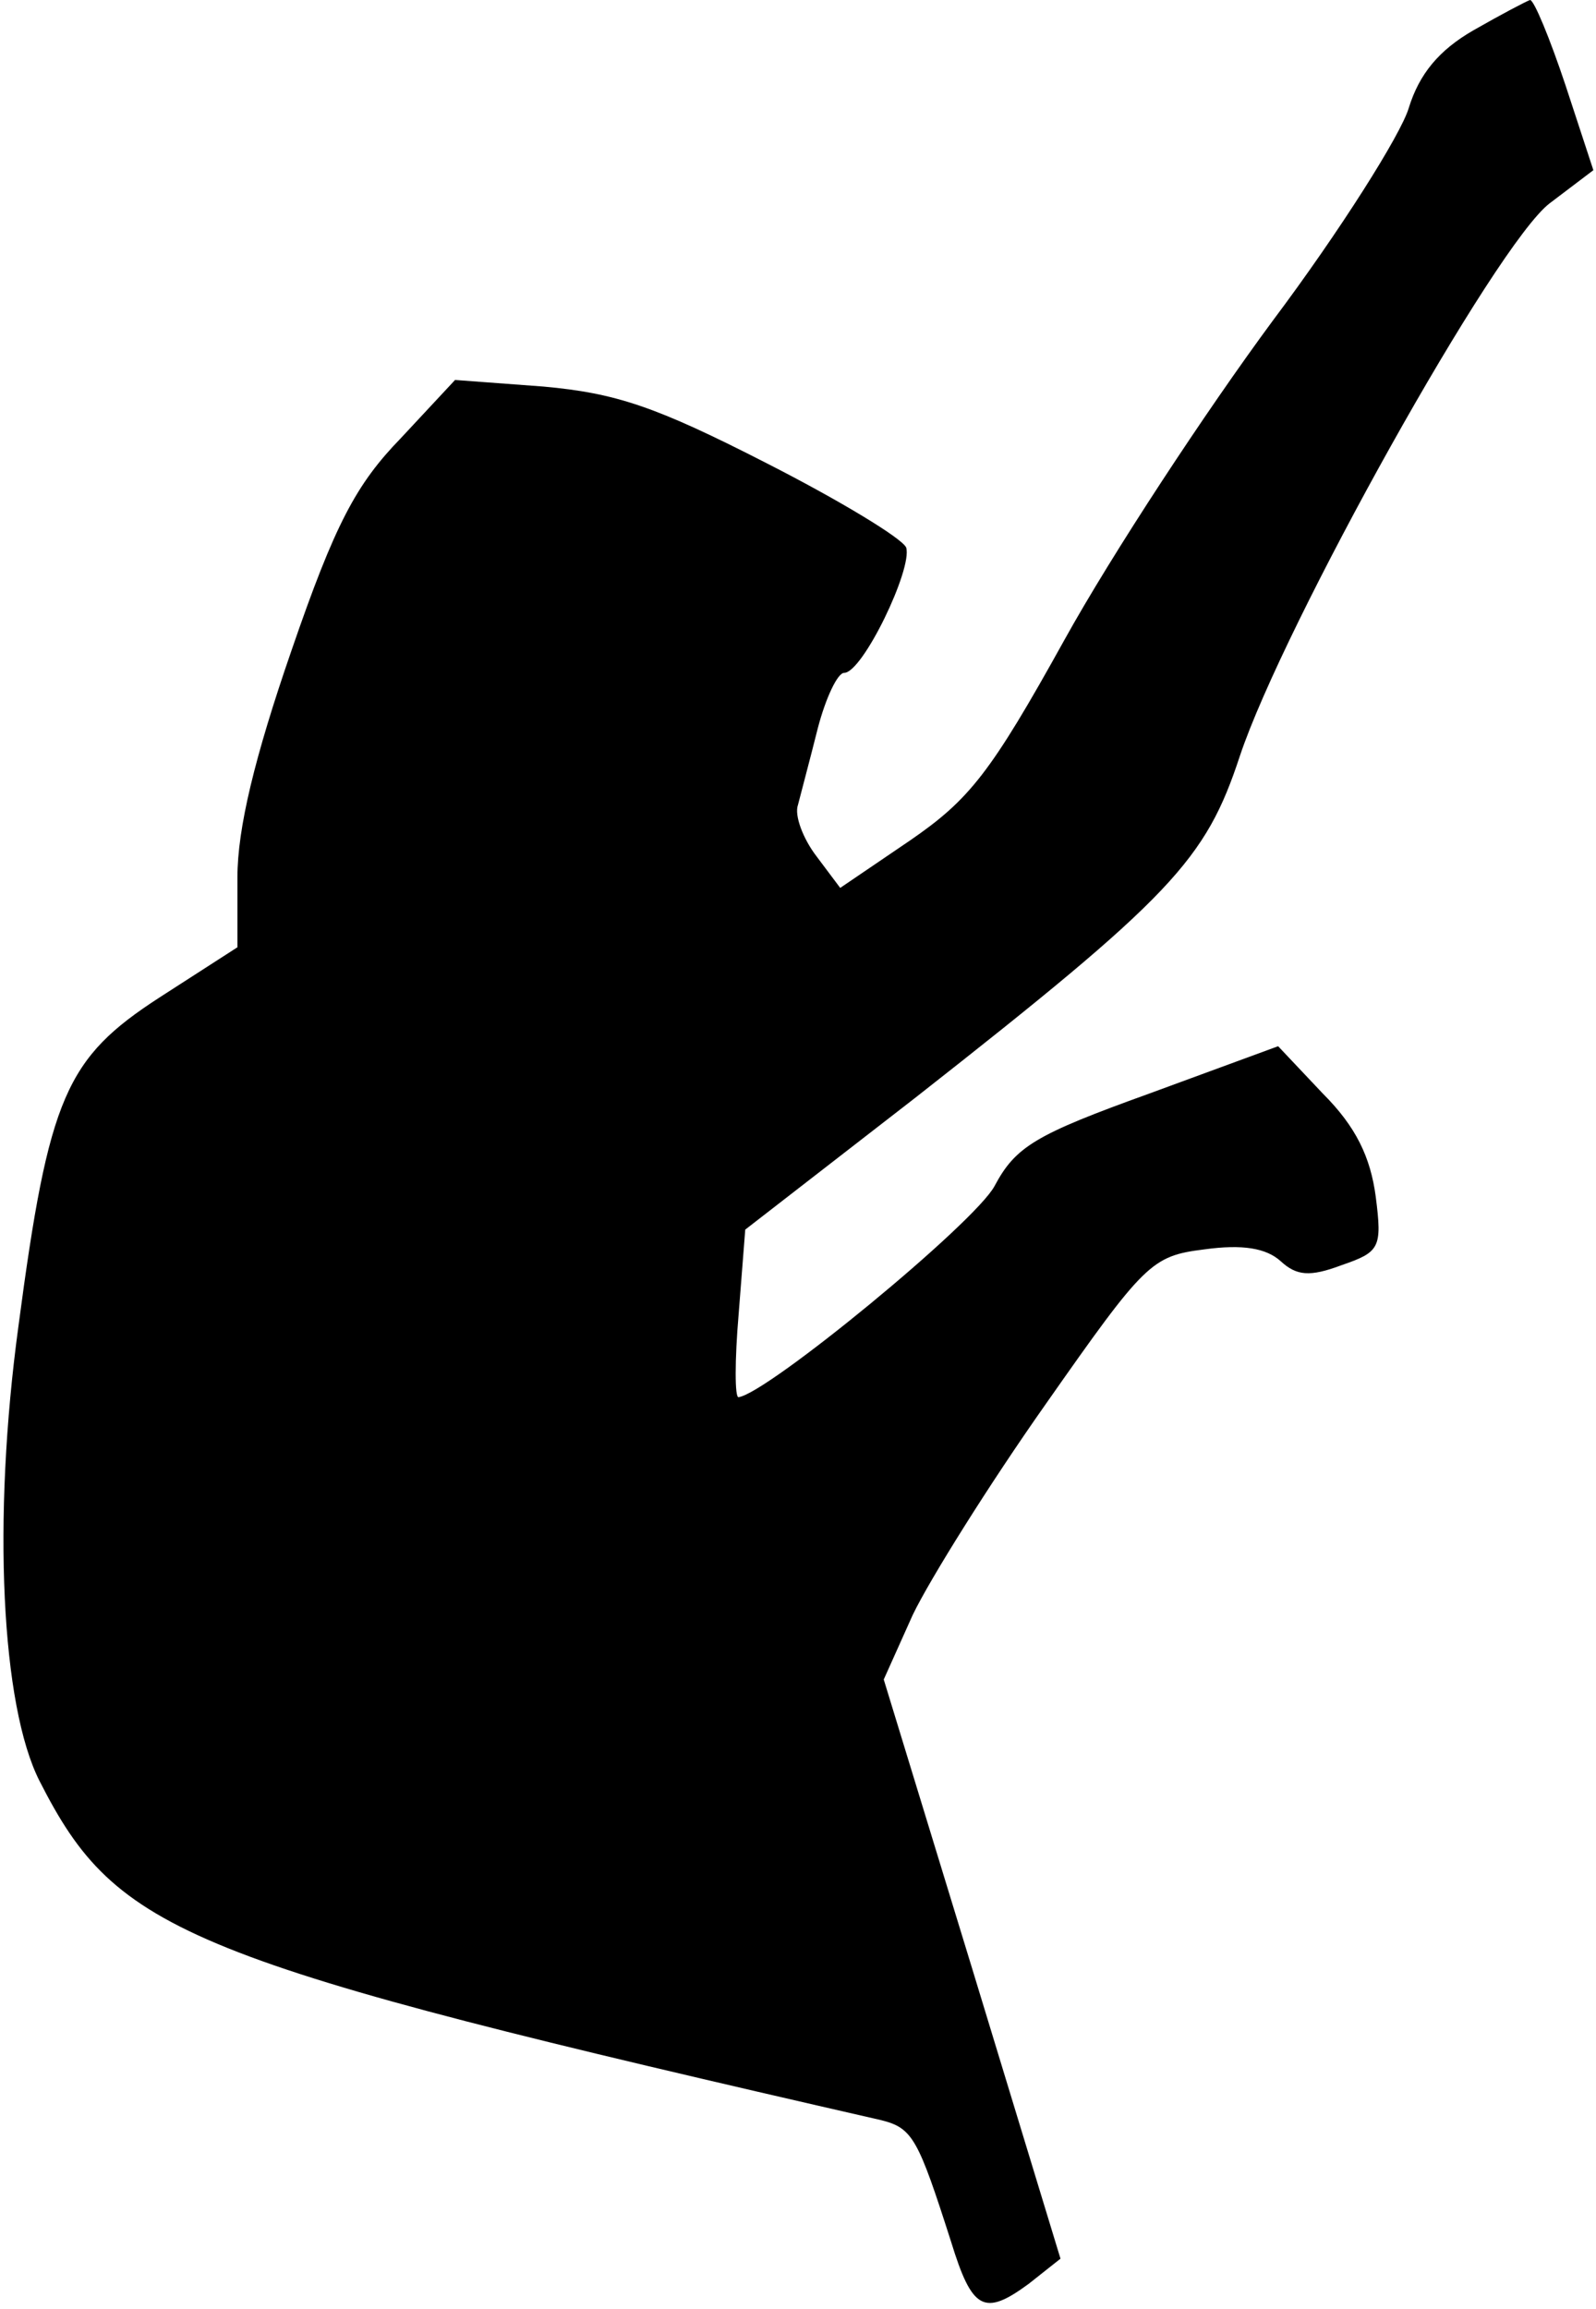 <?xml version="1.0" standalone="no"?>
<!DOCTYPE svg PUBLIC "-//W3C//DTD SVG 20010904//EN"
 "http://www.w3.org/TR/2001/REC-SVG-20010904/DTD/svg10.dtd">
<svg version="1.0" xmlns="http://www.w3.org/2000/svg"
 width="121pt" height="175pt" viewBox="0 0 121 175"
 preserveAspectRatio="xMidYMid meet">
<g transform="translate(0,175) scale(0.1,-0.1)"
fill="#000000" stroke="none">
<path fill="#000000" stroke="none" d="M1117 1727 c-26 -15 -41 -33 -49 -59
-6 -20 -52 -93 -103 -161 -51 -69 -122 -177 -158 -242 -56 -101 -72 -121 -117
-152 l-53 -36 -18 24 c-10 13 -17 31 -14 39 2 8 9 34 15 58 6 23 15 42 20 42
14 0 52 79 47 95 -3 7 -51 36 -106 64 -84 43 -114 53 -169 58 l-67 5 -41 -44
c-34 -35 -50 -65 -83 -161 -28 -81 -41 -135 -41 -172 l0 -53 -59 -38 c-71 -46
-84 -75 -107 -249 -20 -147 -13 -288 16 -345 59 -116 109 -136 638 -257 24 -6
28 -14 53 -92 16 -52 25 -57 59 -32 l24 19 -67 220 -67 219 22 49 c13 27 58
99 101 160 75 107 80 112 120 117 29 4 47 1 58 -9 12 -11 22 -12 46 -3 29 10
31 13 26 52 -4 30 -15 53 -40 78 l-34 36 -98 -36 c-86 -31 -101 -40 -117 -70
-15 -28 -172 -157 -194 -160 -3 -1 -3 28 0 63 l5 64 129 100 c195 153 220 180
246 259 33 99 194 388 235 419 l33 25 -21 64 c-12 36 -24 65 -27 65 -3 -1 -22
-11 -43 -23z"/>
</g>
</svg>

